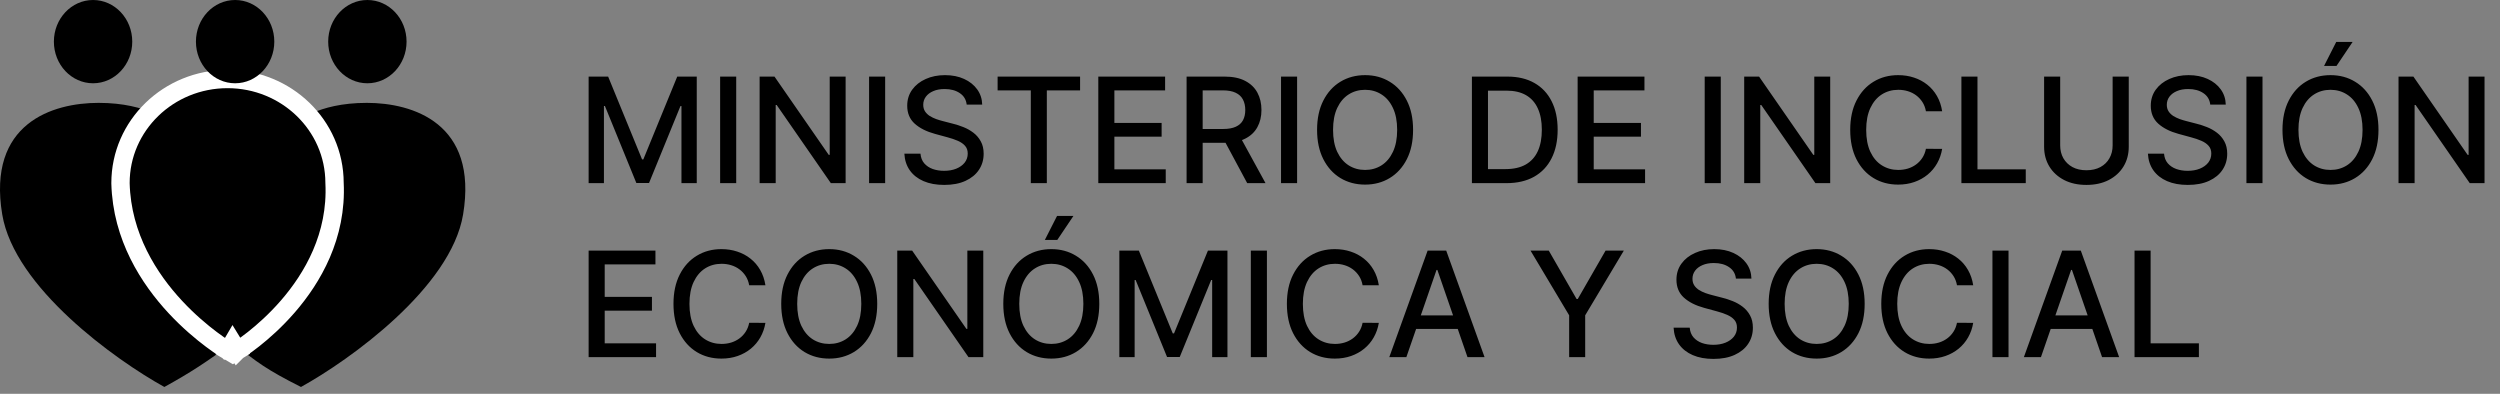 <svg width="273" height="43" viewBox="0 0 273 43" fill="none" xmlns="http://www.w3.org/2000/svg">
<rect x="0" y="0" width="273" height="43" fill="#808080" stroke="none"/>
<path d="M64.278 8.364H66.409L70.114 17.409H70.25L73.954 8.364H76.085V20H74.415V11.579H74.307L70.875 19.983H69.489L66.057 11.574H65.949V20H64.278V8.364ZM80.394 8.364V20H78.638V8.364H80.394ZM92.342 8.364V20H90.729L84.814 11.466H84.706V20H82.95V8.364H84.575L90.496 16.909H90.604V8.364H92.342ZM96.659 8.364V20H94.903V8.364H96.659ZM105.562 11.421C105.502 10.883 105.252 10.466 104.812 10.171C104.373 9.871 103.82 9.722 103.153 9.722C102.676 9.722 102.263 9.797 101.915 9.949C101.566 10.097 101.295 10.301 101.102 10.562C100.913 10.82 100.818 11.114 100.818 11.443C100.818 11.72 100.883 11.958 101.011 12.159C101.144 12.36 101.316 12.528 101.528 12.665C101.744 12.797 101.975 12.909 102.222 13C102.468 13.087 102.705 13.159 102.932 13.216L104.068 13.511C104.439 13.602 104.82 13.725 105.21 13.881C105.6 14.036 105.962 14.241 106.295 14.494C106.629 14.748 106.898 15.062 107.102 15.438C107.311 15.812 107.415 16.261 107.415 16.784C107.415 17.443 107.244 18.028 106.903 18.54C106.566 19.051 106.076 19.454 105.432 19.75C104.792 20.046 104.017 20.193 103.108 20.193C102.237 20.193 101.483 20.055 100.847 19.778C100.21 19.502 99.712 19.11 99.352 18.602C98.992 18.091 98.794 17.485 98.756 16.784H100.517C100.551 17.204 100.688 17.555 100.926 17.835C101.169 18.112 101.477 18.318 101.852 18.454C102.231 18.587 102.646 18.653 103.097 18.653C103.593 18.653 104.034 18.576 104.42 18.421C104.811 18.261 105.117 18.042 105.341 17.761C105.564 17.477 105.676 17.146 105.676 16.767C105.676 16.422 105.578 16.14 105.381 15.921C105.188 15.701 104.924 15.519 104.591 15.375C104.261 15.231 103.888 15.104 103.472 14.994L102.097 14.619C101.165 14.366 100.426 13.992 99.881 13.5C99.339 13.008 99.068 12.356 99.068 11.546C99.068 10.875 99.25 10.29 99.614 9.79C99.977 9.29 100.47 8.902 101.091 8.625C101.712 8.345 102.413 8.205 103.193 8.205C103.981 8.205 104.676 8.343 105.278 8.619C105.884 8.896 106.362 9.277 106.71 9.761C107.059 10.242 107.241 10.796 107.256 11.421H105.562ZM108.939 9.875V8.364H117.945V9.875H114.314V20H112.564V9.875H108.939ZM119.935 20V8.364H127.23V9.875H121.69V13.421H126.849V14.926H121.69V18.489H127.298V20H119.935ZM129.575 20V8.364H133.723C134.625 8.364 135.373 8.519 135.967 8.83C136.566 9.14 137.013 9.57 137.308 10.119C137.604 10.665 137.751 11.296 137.751 12.011C137.751 12.723 137.602 13.35 137.303 13.892C137.007 14.43 136.56 14.848 135.962 15.148C135.367 15.447 134.619 15.597 133.717 15.597H130.575V14.085H133.558C134.126 14.085 134.589 14.004 134.945 13.841C135.304 13.678 135.568 13.441 135.734 13.131C135.901 12.82 135.984 12.447 135.984 12.011C135.984 11.572 135.899 11.191 135.729 10.869C135.562 10.547 135.299 10.301 134.939 10.131C134.583 9.956 134.115 9.869 133.536 9.869H131.331V20H129.575ZM135.32 14.75L138.195 20H136.195L133.376 14.75H135.32ZM141.643 8.364V20H139.888V8.364H141.643ZM154.308 14.182C154.308 15.424 154.081 16.492 153.626 17.386C153.172 18.276 152.549 18.962 151.757 19.443C150.969 19.921 150.073 20.159 149.07 20.159C148.062 20.159 147.162 19.921 146.371 19.443C145.583 18.962 144.962 18.275 144.507 17.381C144.053 16.487 143.825 15.421 143.825 14.182C143.825 12.939 144.053 11.873 144.507 10.983C144.962 10.089 145.583 9.403 146.371 8.926C147.162 8.445 148.062 8.205 149.07 8.205C150.073 8.205 150.969 8.445 151.757 8.926C152.549 9.403 153.172 10.089 153.626 10.983C154.081 11.873 154.308 12.939 154.308 14.182ZM152.57 14.182C152.57 13.235 152.416 12.438 152.109 11.79C151.806 11.138 151.39 10.646 150.859 10.312C150.333 9.975 149.736 9.807 149.07 9.807C148.399 9.807 147.801 9.975 147.274 10.312C146.748 10.646 146.331 11.138 146.024 11.79C145.721 12.438 145.57 13.235 145.57 14.182C145.57 15.129 145.721 15.928 146.024 16.579C146.331 17.227 146.748 17.72 147.274 18.057C147.801 18.39 148.399 18.557 149.07 18.557C149.736 18.557 150.333 18.39 150.859 18.057C151.39 17.72 151.806 17.227 152.109 16.579C152.416 15.928 152.57 15.129 152.57 14.182ZM164.499 20H160.732V8.364H164.618C165.758 8.364 166.737 8.597 167.555 9.062C168.374 9.525 169 10.189 169.436 11.057C169.875 11.921 170.095 12.956 170.095 14.165C170.095 15.377 169.874 16.419 169.43 17.29C168.991 18.161 168.355 18.831 167.521 19.301C166.688 19.767 165.68 20 164.499 20ZM162.487 18.466H164.402C165.288 18.466 166.025 18.299 166.612 17.966C167.199 17.629 167.639 17.142 167.93 16.506C168.222 15.866 168.368 15.085 168.368 14.165C168.368 13.252 168.222 12.477 167.93 11.841C167.643 11.204 167.213 10.722 166.641 10.392C166.069 10.062 165.358 9.898 164.51 9.898H162.487V18.466ZM172.278 20V8.364H179.574V9.875H174.034V13.421H179.193V14.926H174.034V18.489H179.642V20H172.278ZM187.909 8.364V20H186.153V8.364H187.909ZM199.858 8.364V20H198.244L192.33 11.466H192.222V20H190.466V8.364H192.091L198.011 16.909H198.119V8.364H199.858ZM212.084 12.148H210.311C210.243 11.769 210.116 11.436 209.93 11.148C209.745 10.86 209.518 10.616 209.249 10.415C208.98 10.214 208.679 10.062 208.345 9.96C208.016 9.858 207.665 9.807 207.294 9.807C206.624 9.807 206.023 9.975 205.493 10.312C204.966 10.65 204.55 11.144 204.243 11.796C203.94 12.447 203.788 13.242 203.788 14.182C203.788 15.129 203.94 15.928 204.243 16.579C204.55 17.231 204.968 17.724 205.499 18.057C206.029 18.39 206.625 18.557 207.288 18.557C207.656 18.557 208.004 18.508 208.334 18.409C208.667 18.307 208.968 18.157 209.237 17.96C209.506 17.763 209.733 17.523 209.919 17.239C210.108 16.951 210.239 16.621 210.311 16.25L212.084 16.256C211.989 16.828 211.805 17.354 211.533 17.835C211.264 18.312 210.917 18.725 210.493 19.074C210.072 19.419 209.591 19.686 209.05 19.875C208.508 20.064 207.917 20.159 207.277 20.159C206.269 20.159 205.372 19.921 204.584 19.443C203.796 18.962 203.175 18.275 202.72 17.381C202.269 16.487 202.044 15.421 202.044 14.182C202.044 12.939 202.271 11.873 202.726 10.983C203.18 10.089 203.802 9.403 204.589 8.926C205.377 8.445 206.273 8.205 207.277 8.205C207.894 8.205 208.47 8.294 209.004 8.472C209.542 8.646 210.025 8.903 210.453 9.244C210.881 9.581 211.235 9.994 211.516 10.483C211.796 10.968 211.985 11.523 212.084 12.148ZM214.185 20V8.364H215.94V18.489H221.213V20H214.185ZM230.699 8.364H232.46V16.017C232.46 16.831 232.269 17.553 231.886 18.182C231.504 18.807 230.966 19.299 230.273 19.659C229.58 20.015 228.767 20.193 227.835 20.193C226.907 20.193 226.097 20.015 225.403 19.659C224.71 19.299 224.172 18.807 223.79 18.182C223.407 17.553 223.216 16.831 223.216 16.017V8.364H224.972V15.875C224.972 16.401 225.087 16.869 225.318 17.278C225.553 17.688 225.884 18.009 226.312 18.244C226.741 18.475 227.248 18.591 227.835 18.591C228.426 18.591 228.936 18.475 229.364 18.244C229.795 18.009 230.125 17.688 230.352 17.278C230.583 16.869 230.699 16.401 230.699 15.875V8.364ZM241.359 11.421C241.299 10.883 241.049 10.466 240.609 10.171C240.17 9.871 239.617 9.722 238.95 9.722C238.473 9.722 238.06 9.797 237.712 9.949C237.363 10.097 237.092 10.301 236.899 10.562C236.71 10.82 236.615 11.114 236.615 11.443C236.615 11.72 236.679 11.958 236.808 12.159C236.941 12.36 237.113 12.528 237.325 12.665C237.541 12.797 237.772 12.909 238.018 13C238.265 13.087 238.501 13.159 238.729 13.216L239.865 13.511C240.236 13.602 240.617 13.725 241.007 13.881C241.397 14.036 241.759 14.241 242.092 14.494C242.426 14.748 242.695 15.062 242.899 15.438C243.107 15.812 243.212 16.261 243.212 16.784C243.212 17.443 243.041 18.028 242.7 18.54C242.363 19.051 241.873 19.454 241.229 19.75C240.589 20.046 239.814 20.193 238.905 20.193C238.034 20.193 237.28 20.055 236.643 19.778C236.007 19.502 235.509 19.11 235.149 18.602C234.789 18.091 234.59 17.485 234.553 16.784H236.314C236.348 17.204 236.484 17.555 236.723 17.835C236.965 18.112 237.274 18.318 237.649 18.454C238.028 18.587 238.443 18.653 238.893 18.653C239.39 18.653 239.831 18.576 240.217 18.421C240.607 18.261 240.914 18.042 241.138 17.761C241.361 17.477 241.473 17.146 241.473 16.767C241.473 16.422 241.375 16.14 241.178 15.921C240.984 15.701 240.721 15.519 240.388 15.375C240.058 15.231 239.685 15.104 239.268 14.994L237.893 14.619C236.962 14.366 236.223 13.992 235.678 13.5C235.136 13.008 234.865 12.356 234.865 11.546C234.865 10.875 235.047 10.29 235.411 9.79C235.774 9.29 236.267 8.902 236.888 8.625C237.509 8.345 238.21 8.205 238.99 8.205C239.778 8.205 240.473 8.343 241.075 8.619C241.681 8.896 242.159 9.277 242.507 9.761C242.856 10.242 243.037 10.796 243.053 11.421H241.359ZM247.065 8.364V20H245.31V8.364H247.065ZM259.73 14.182C259.73 15.424 259.503 16.492 259.048 17.386C258.594 18.276 257.971 18.962 257.179 19.443C256.391 19.921 255.495 20.159 254.491 20.159C253.484 20.159 252.584 19.921 251.793 19.443C251.005 18.962 250.384 18.275 249.929 17.381C249.474 16.487 249.247 15.421 249.247 14.182C249.247 12.939 249.474 11.873 249.929 10.983C250.384 10.089 251.005 9.403 251.793 8.926C252.584 8.445 253.484 8.205 254.491 8.205C255.495 8.205 256.391 8.445 257.179 8.926C257.971 9.403 258.594 10.089 259.048 10.983C259.503 11.873 259.73 12.939 259.73 14.182ZM257.991 14.182C257.991 13.235 257.838 12.438 257.531 11.79C257.228 11.138 256.812 10.646 256.281 10.312C255.755 9.975 255.158 9.807 254.491 9.807C253.821 9.807 253.223 9.975 252.696 10.312C252.17 10.646 251.753 11.138 251.446 11.79C251.143 12.438 250.991 13.235 250.991 14.182C250.991 15.129 251.143 15.928 251.446 16.579C251.753 17.227 252.17 17.72 252.696 18.057C253.223 18.39 253.821 18.557 254.491 18.557C255.158 18.557 255.755 18.39 256.281 18.057C256.812 17.72 257.228 17.227 257.531 16.579C257.838 15.928 257.991 15.129 257.991 14.182ZM253.787 7.199L255.116 4.58H256.906L255.145 7.199H253.787ZM271.311 8.364V20H269.697L263.783 11.466H263.675V20H261.919V8.364H263.544L269.464 16.909H269.572V8.364H271.311ZM64.278 39V27.364H71.574V28.875H66.034V32.42H71.193V33.926H66.034V37.489H71.642V39H64.278ZM83.584 31.148H81.811C81.743 30.769 81.616 30.436 81.43 30.148C81.245 29.86 81.017 29.616 80.749 29.415C80.48 29.214 80.178 29.062 79.845 28.96C79.516 28.858 79.165 28.807 78.794 28.807C78.124 28.807 77.523 28.975 76.993 29.312C76.466 29.65 76.05 30.144 75.743 30.796C75.44 31.447 75.288 32.242 75.288 33.182C75.288 34.129 75.44 34.928 75.743 35.58C76.05 36.231 76.468 36.724 76.999 37.057C77.529 37.39 78.126 37.557 78.788 37.557C79.156 37.557 79.504 37.508 79.834 37.409C80.167 37.307 80.468 37.157 80.737 36.96C81.006 36.763 81.233 36.523 81.419 36.239C81.608 35.951 81.739 35.621 81.811 35.25L83.584 35.256C83.489 35.828 83.305 36.354 83.033 36.835C82.764 37.312 82.417 37.725 81.993 38.074C81.572 38.419 81.091 38.686 80.55 38.875C80.008 39.064 79.417 39.159 78.777 39.159C77.769 39.159 76.872 38.92 76.084 38.443C75.296 37.962 74.675 37.275 74.22 36.381C73.769 35.487 73.544 34.42 73.544 33.182C73.544 31.939 73.771 30.873 74.226 29.983C74.68 29.089 75.302 28.403 76.09 27.926C76.877 27.445 77.773 27.204 78.777 27.204C79.394 27.204 79.97 27.294 80.504 27.472C81.042 27.646 81.525 27.903 81.953 28.244C82.381 28.581 82.735 28.994 83.016 29.483C83.296 29.968 83.485 30.523 83.584 31.148ZM95.793 33.182C95.793 34.424 95.565 35.492 95.111 36.386C94.656 37.276 94.033 37.962 93.242 38.443C92.454 38.92 91.558 39.159 90.554 39.159C89.546 39.159 88.647 38.92 87.855 38.443C87.067 37.962 86.446 37.275 85.992 36.381C85.537 35.487 85.31 34.42 85.31 33.182C85.31 31.939 85.537 30.873 85.992 29.983C86.446 29.089 87.067 28.403 87.855 27.926C88.647 27.445 89.546 27.204 90.554 27.204C91.558 27.204 92.454 27.445 93.242 27.926C94.033 28.403 94.656 29.089 95.111 29.983C95.565 30.873 95.793 31.939 95.793 33.182ZM94.054 33.182C94.054 32.235 93.901 31.438 93.594 30.79C93.291 30.138 92.874 29.646 92.344 29.312C91.817 28.975 91.221 28.807 90.554 28.807C89.883 28.807 89.285 28.975 88.758 29.312C88.232 29.646 87.815 30.138 87.508 30.79C87.206 31.438 87.054 32.235 87.054 33.182C87.054 34.129 87.206 34.928 87.508 35.58C87.815 36.227 88.232 36.72 88.758 37.057C89.285 37.39 89.883 37.557 90.554 37.557C91.221 37.557 91.817 37.39 92.344 37.057C92.874 36.72 93.291 36.227 93.594 35.58C93.901 34.928 94.054 34.129 94.054 33.182ZM107.374 27.364V39H105.76L99.845 30.466H99.737V39H97.981V27.364H99.606L105.527 35.909H105.635V27.364H107.374ZM120.043 33.182C120.043 34.424 119.815 35.492 119.361 36.386C118.906 37.276 118.283 37.962 117.491 38.443C116.704 38.92 115.808 39.159 114.804 39.159C113.796 39.159 112.897 38.92 112.105 38.443C111.317 37.962 110.696 37.275 110.241 36.381C109.787 35.487 109.56 34.42 109.56 33.182C109.56 31.939 109.787 30.873 110.241 29.983C110.696 29.089 111.317 28.403 112.105 27.926C112.897 27.445 113.796 27.204 114.804 27.204C115.808 27.204 116.704 27.445 117.491 27.926C118.283 28.403 118.906 29.089 119.361 29.983C119.815 30.873 120.043 31.939 120.043 33.182ZM118.304 33.182C118.304 32.235 118.151 31.438 117.844 30.79C117.541 30.138 117.124 29.646 116.594 29.312C116.067 28.975 115.471 28.807 114.804 28.807C114.134 28.807 113.535 28.975 113.009 29.312C112.482 29.646 112.065 30.138 111.759 30.79C111.455 31.438 111.304 32.235 111.304 33.182C111.304 34.129 111.455 34.928 111.759 35.58C112.065 36.227 112.482 36.72 113.009 37.057C113.535 37.39 114.134 37.557 114.804 37.557C115.471 37.557 116.067 37.39 116.594 37.057C117.124 36.72 117.541 36.227 117.844 35.58C118.151 34.928 118.304 34.129 118.304 33.182ZM114.099 26.199L115.429 23.579H117.219L115.457 26.199H114.099ZM122.232 27.364H124.362L128.067 36.409H128.203L131.908 27.364H134.038V39H132.368V30.579H132.26L128.828 38.983H127.442L124.01 30.574H123.902V39H122.232V27.364ZM138.347 27.364V39H136.591V27.364H138.347ZM150.568 31.148H148.795C148.727 30.769 148.6 30.436 148.415 30.148C148.229 29.86 148.002 29.616 147.733 29.415C147.464 29.214 147.163 29.062 146.83 28.96C146.5 28.858 146.15 28.807 145.778 28.807C145.108 28.807 144.508 28.975 143.977 29.312C143.451 29.65 143.034 30.144 142.727 30.796C142.424 31.447 142.273 32.242 142.273 33.182C142.273 34.129 142.424 34.928 142.727 35.58C143.034 36.231 143.453 36.724 143.983 37.057C144.513 37.39 145.11 37.557 145.773 37.557C146.14 37.557 146.489 37.508 146.818 37.409C147.152 37.307 147.453 37.157 147.722 36.96C147.991 36.763 148.218 36.523 148.403 36.239C148.593 35.951 148.723 35.621 148.795 35.25L150.568 35.256C150.473 35.828 150.29 36.354 150.017 36.835C149.748 37.312 149.402 37.725 148.977 38.074C148.557 38.419 148.076 38.686 147.534 38.875C146.992 39.064 146.402 39.159 145.761 39.159C144.754 39.159 143.856 38.92 143.068 38.443C142.28 37.962 141.659 37.275 141.205 36.381C140.754 35.487 140.528 34.42 140.528 33.182C140.528 31.939 140.756 30.873 141.21 29.983C141.665 29.089 142.286 28.403 143.074 27.926C143.862 27.445 144.758 27.204 145.761 27.204C146.379 27.204 146.955 27.294 147.489 27.472C148.027 27.646 148.509 27.903 148.938 28.244C149.366 28.581 149.72 28.994 150 29.483C150.28 29.968 150.47 30.523 150.568 31.148ZM153.574 39H151.71L155.898 27.364H157.926L162.114 39H160.25L156.96 29.477H156.869L153.574 39ZM153.886 34.443H159.932V35.92H153.886V34.443ZM167.131 27.364H169.125L172.165 32.653H172.29L175.33 27.364H177.324L173.102 34.432V39H171.352V34.432L167.131 27.364ZM189.562 30.421C189.502 29.883 189.252 29.466 188.812 29.171C188.373 28.871 187.82 28.722 187.153 28.722C186.676 28.722 186.263 28.797 185.915 28.949C185.566 29.097 185.295 29.301 185.102 29.562C184.913 29.82 184.818 30.114 184.818 30.443C184.818 30.72 184.883 30.958 185.011 31.159C185.144 31.36 185.316 31.528 185.528 31.665C185.744 31.797 185.975 31.909 186.222 32C186.468 32.087 186.705 32.159 186.932 32.216L188.068 32.511C188.439 32.602 188.82 32.725 189.21 32.881C189.6 33.036 189.962 33.24 190.295 33.494C190.629 33.748 190.898 34.062 191.102 34.438C191.311 34.812 191.415 35.261 191.415 35.784C191.415 36.443 191.244 37.028 190.903 37.54C190.566 38.051 190.076 38.455 189.432 38.75C188.792 39.045 188.017 39.193 187.108 39.193C186.237 39.193 185.483 39.055 184.847 38.778C184.21 38.502 183.712 38.11 183.352 37.602C182.992 37.091 182.794 36.485 182.756 35.784H184.517C184.551 36.205 184.688 36.555 184.926 36.835C185.169 37.112 185.477 37.318 185.852 37.455C186.231 37.587 186.646 37.653 187.097 37.653C187.593 37.653 188.034 37.576 188.42 37.42C188.811 37.261 189.117 37.042 189.341 36.761C189.564 36.477 189.676 36.146 189.676 35.767C189.676 35.422 189.578 35.14 189.381 34.92C189.188 34.701 188.924 34.519 188.591 34.375C188.261 34.231 187.888 34.104 187.472 33.994L186.097 33.619C185.165 33.365 184.426 32.992 183.881 32.5C183.339 32.008 183.068 31.356 183.068 30.546C183.068 29.875 183.25 29.29 183.614 28.79C183.977 28.29 184.47 27.901 185.091 27.625C185.712 27.345 186.413 27.204 187.193 27.204C187.981 27.204 188.676 27.343 189.278 27.619C189.884 27.896 190.362 28.276 190.71 28.761C191.059 29.242 191.241 29.796 191.256 30.421H189.562ZM203.621 33.182C203.621 34.424 203.393 35.492 202.939 36.386C202.484 37.276 201.861 37.962 201.07 38.443C200.282 38.92 199.386 39.159 198.382 39.159C197.375 39.159 196.475 38.92 195.683 38.443C194.895 37.962 194.274 37.275 193.82 36.381C193.365 35.487 193.138 34.42 193.138 33.182C193.138 31.939 193.365 30.873 193.82 29.983C194.274 29.089 194.895 28.403 195.683 27.926C196.475 27.445 197.375 27.204 198.382 27.204C199.386 27.204 200.282 27.445 201.07 27.926C201.861 28.403 202.484 29.089 202.939 29.983C203.393 30.873 203.621 31.939 203.621 33.182ZM201.882 33.182C201.882 32.235 201.729 31.438 201.422 30.79C201.119 30.138 200.702 29.646 200.172 29.312C199.645 28.975 199.049 28.807 198.382 28.807C197.712 28.807 197.113 28.975 196.587 29.312C196.06 29.646 195.643 30.138 195.337 30.79C195.034 31.438 194.882 32.235 194.882 33.182C194.882 34.129 195.034 34.928 195.337 35.58C195.643 36.227 196.06 36.72 196.587 37.057C197.113 37.39 197.712 37.557 198.382 37.557C199.049 37.557 199.645 37.39 200.172 37.057C200.702 36.72 201.119 36.227 201.422 35.58C201.729 34.928 201.882 34.129 201.882 33.182ZM215.474 31.148H213.702C213.634 30.769 213.507 30.436 213.321 30.148C213.135 29.86 212.908 29.616 212.639 29.415C212.37 29.214 212.069 29.062 211.736 28.96C211.406 28.858 211.056 28.807 210.685 28.807C210.014 28.807 209.414 28.975 208.884 29.312C208.357 29.65 207.94 30.144 207.634 30.796C207.33 31.447 207.179 32.242 207.179 33.182C207.179 34.129 207.33 34.928 207.634 35.58C207.94 36.231 208.359 36.724 208.889 37.057C209.42 37.39 210.016 37.557 210.679 37.557C211.046 37.557 211.395 37.508 211.724 37.409C212.058 37.307 212.359 37.157 212.628 36.96C212.897 36.763 213.124 36.523 213.31 36.239C213.499 35.951 213.63 35.621 213.702 35.25L215.474 35.256C215.38 35.828 215.196 36.354 214.923 36.835C214.654 37.312 214.308 37.725 213.884 38.074C213.463 38.419 212.982 38.686 212.44 38.875C211.899 39.064 211.308 39.159 210.668 39.159C209.66 39.159 208.762 38.92 207.974 38.443C207.187 37.962 206.565 37.275 206.111 36.381C205.66 35.487 205.435 34.42 205.435 33.182C205.435 31.939 205.662 30.873 206.116 29.983C206.571 29.089 207.192 28.403 207.98 27.926C208.768 27.445 209.664 27.204 210.668 27.204C211.285 27.204 211.861 27.294 212.395 27.472C212.933 27.646 213.416 27.903 213.844 28.244C214.272 28.581 214.626 28.994 214.906 29.483C215.187 29.968 215.376 30.523 215.474 31.148ZM219.331 27.364V39H217.575V27.364H219.331ZM222.871 39H221.007L225.195 27.364H227.223L231.411 39H229.547L226.257 29.477H226.166L222.871 39ZM223.183 34.443H229.229V35.92H223.183V34.443ZM233.091 39V27.364H234.847V37.489H240.119V39H233.091Z" fill="black"/>
<path d="M10.756 11.233C16.288 11.233 18.501 13.448 18.501 13.448C18.501 13.448 9.363 26.362 25.407 37.442C22.465 39.582 20.861 40.652 17.948 42.257C12.6 39.302 1.572 31.398 0.244 23.421C-1.415 13.449 5.746 11.233 10.756 11.233Z" fill="black"/>
<path d="M40.059 11.233C34.527 11.233 32.314 13.448 32.314 13.448C32.314 13.448 41.451 26.362 25.407 37.442C28.082 39.582 29.151 40.384 32.867 42.257C38.215 39.302 49.243 31.398 50.57 23.421C52.23 13.449 45.069 11.233 40.059 11.233Z" fill="black"/>
<path d="M25.407 37.442C25.93 38.295 25.93 38.295 25.93 38.295L25.931 38.294L25.934 38.292L25.942 38.287L25.971 38.27C25.994 38.255 26.028 38.233 26.071 38.206C26.156 38.15 26.279 38.069 26.432 37.964C26.739 37.752 27.172 37.441 27.688 37.034C28.718 36.221 30.085 35.02 31.436 33.462C34.127 30.36 36.822 25.761 36.532 19.964C36.517 13.672 31.261 8.628 24.845 8.628C18.42 8.628 13.158 13.686 13.158 19.99V20.003L13.158 20.016C13.309 25.87 16.291 30.456 19.157 33.535C20.595 35.08 22.022 36.266 23.09 37.067C23.624 37.468 24.071 37.774 24.387 37.981C24.545 38.085 24.671 38.164 24.758 38.218C24.802 38.245 24.836 38.266 24.86 38.281L24.889 38.298L24.898 38.303L24.9 38.304L24.901 38.305C24.902 38.305 24.902 38.305 25.407 37.442ZM25.407 37.442L24.902 38.305L25.419 38.608L25.93 38.295L25.407 37.442Z" fill="black" stroke="white" stroke-width="2"/>
<ellipse cx="25.675" cy="4.547" rx="4.279" ry="4.547" fill="black"/>
<ellipse cx="10.163" cy="4.547" rx="4.279" ry="4.547" fill="black"/>
<ellipse cx="40.117" cy="4.547" rx="4.279" ry="4.547" fill="black"/>
</svg>
